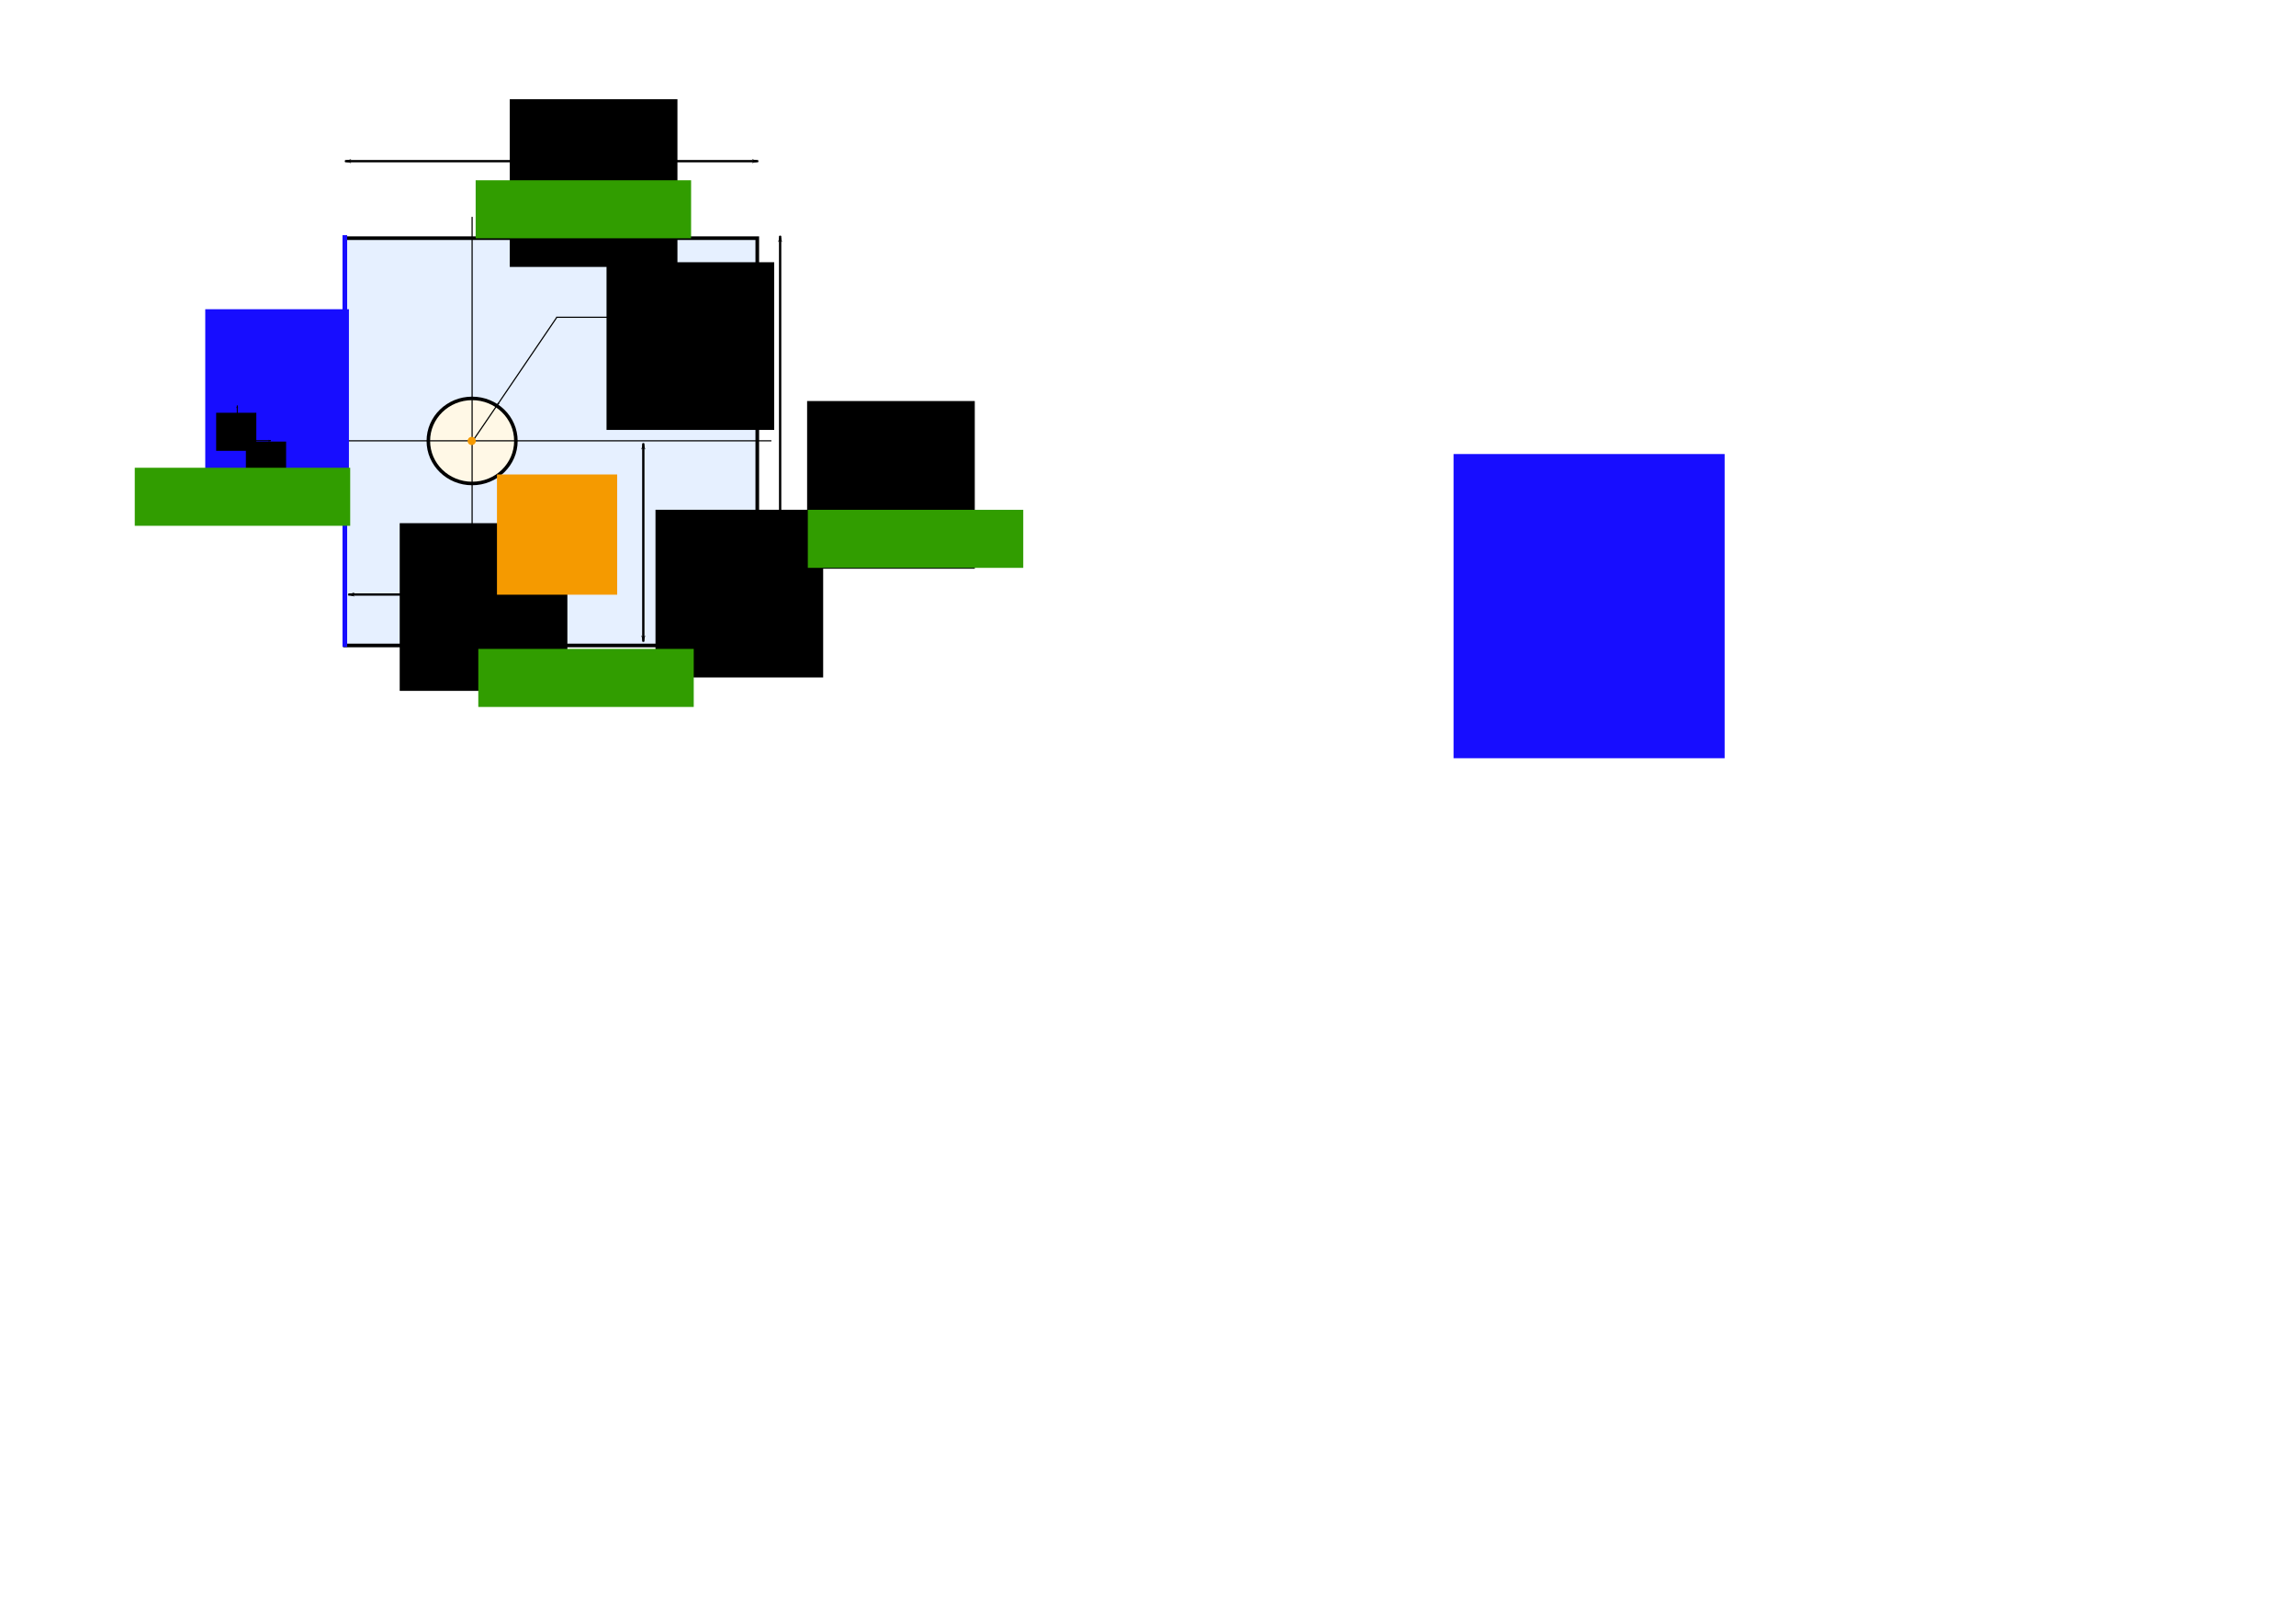 <?xml version="1.0" encoding="UTF-8" standalone="no"?>
<!-- Created with Inkscape (http://www.inkscape.org/) -->

<svg
   xmlns:dc="http://purl.org/dc/elements/1.1/"
   xmlns:cc="http://creativecommons.org/ns#"
   xmlns:rdf="http://www.w3.org/1999/02/22-rdf-syntax-ns#"
   xmlns:svg="http://www.w3.org/2000/svg"
   xmlns="http://www.w3.org/2000/svg"
   xmlns:sodipodi="http://sodipodi.sourceforge.net/DTD/sodipodi-0.dtd"
   xmlns:inkscape="http://www.inkscape.org/namespaces/inkscape"
   width="297mm"
   height="210mm"
   viewBox="0 0 1052.362 744.094"
   id="svg2"
   version="1.1"
   inkscape:version="0.48.3.1 r9886"
   sodipodi:docname="CI_Herrmann.svg">
  <defs
     id="defs4">
    <marker
       inkscape:stockid="Arrow1Lstart"
       orient="auto"
       refY="0.0"
       refX="0.0"
       id="marker4335"
       style="overflow:visible"
       inkscape:isstock="true">
      <path
         id="path4337"
         d="M 0.0,0.0 L 5.0,-5.0 L -12.5,0.0 L 5.0,5.0 L 0.0,0.0 z "
         style="fill-rule:evenodd;stroke:#000000;stroke-width:1pt;stroke-opacity:1;fill:#000000;fill-opacity:1"
         transform="scale(0.8) translate(12.5,0)" />
    </marker>
    <marker
       inkscape:isstock="true"
       style="overflow:visible"
       id="marker4253"
       refX="0"
       refY="0"
       orient="auto"
       inkscape:stockid="Arrow1Lend">
      <path
         transform="matrix(-0.8,0,0,-0.8,-10,0)"
         style="fill:#000000;fill-opacity:1;fill-rule:evenodd;stroke:#000000;stroke-width:1pt;stroke-opacity:1"
         d="M 0,0 5,-5 -12.5,0 5,5 0,0 Z"
         id="path4255"
         inkscape:connector-curvature="0" />
    </marker>
    <marker
       inkscape:isstock="true"
       style="overflow:visible"
       id="marker5803"
       refX="0.0"
       refY="0.0"
       orient="auto"
       inkscape:stockid="Arrow1Lstart"
       inkscape:collect="always">
      <path
         transform="scale(0.8) translate(12.5,0)"
         style="fill-rule:evenodd;stroke:#000000;stroke-width:1pt;stroke-opacity:1;fill:#000000;fill-opacity:1"
         d="M 0.0,0.0 L 5.0,-5.0 L -12.5,0.0 L 5.0,5.0 L 0.0,0.0 z "
         id="path5805" />
    </marker>
    <marker
       inkscape:stockid="Arrow1Lstart"
       orient="auto"
       refY="0.0"
       refX="0.0"
       id="marker5575"
       style="overflow:visible"
       inkscape:isstock="true"
       inkscape:collect="always">
      <path
         id="path5577"
         d="M 0.0,0.0 L 5.0,-5.0 L -12.5,0.0 L 5.0,5.0 L 0.0,0.0 z "
         style="fill-rule:evenodd;stroke:#000000;stroke-width:1pt;stroke-opacity:1;fill:#000000;fill-opacity:1"
         transform="scale(0.8) translate(12.5,0)" />
    </marker>
    <marker
       inkscape:stockid="Arrow1Lend"
       orient="auto"
       refY="0"
       refX="0"
       id="marker5511"
       style="overflow:visible"
       inkscape:isstock="true"
       inkscape:collect="always">
      <path
         inkscape:connector-curvature="0"
         id="path5513"
         d="M 0,0 5,-5 -12.5,0 5,5 0,0 Z"
         style="fill:#000000;fill-opacity:1;fill-rule:evenodd;stroke:#000000;stroke-width:1pt;stroke-opacity:1"
         transform="matrix(-0.8,0,0,-0.8,-10,0)" />
    </marker>
    <marker
       inkscape:isstock="true"
       style="overflow:visible"
       id="marker5301"
       refX="0"
       refY="0"
       orient="auto"
       inkscape:stockid="Arrow1Lend"
       inkscape:collect="always">
      <path
         transform="matrix(-0.8,0,0,-0.8,-10,0)"
         style="fill:#000000;fill-opacity:1;fill-rule:evenodd;stroke:#000000;stroke-width:1pt;stroke-opacity:1"
         d="M 0,0 5,-5 -12.5,0 5,5 0,0 Z"
         id="path5303"
         inkscape:connector-curvature="0" />
    </marker>
    <marker
       inkscape:isstock="true"
       style="overflow:visible"
       id="marker5243"
       refX="0.0"
       refY="0.0"
       orient="auto"
       inkscape:stockid="Arrow1Lstart"
       inkscape:collect="always">
      <path
         transform="scale(0.8) translate(12.5,0)"
         style="fill-rule:evenodd;stroke:#000000;stroke-width:1pt;stroke-opacity:1;fill:#000000;fill-opacity:1"
         d="M 0.0,0.0 L 5.0,-5.0 L -12.5,0.0 L 5.0,5.0 L 0.0,0.0 z "
         id="path5245" />
    </marker>
    <marker
       inkscape:stockid="Arrow1Lstart"
       orient="auto"
       refY="0.0"
       refX="0.0"
       id="Arrow1Lstart"
       style="overflow:visible"
       inkscape:isstock="true"
       inkscape:collect="always">
      <path
         id="path4144"
         d="M 0.0,0.0 L 5.0,-5.0 L -12.5,0.0 L 5.0,5.0 L 0.0,0.0 z "
         style="fill-rule:evenodd;stroke:#000000;stroke-width:1pt;stroke-opacity:1;fill:#000000;fill-opacity:1"
         transform="scale(0.8) translate(12.5,0)" />
    </marker>
    <marker
       inkscape:stockid="Arrow1Lend"
       orient="auto"
       refY="0.0"
       refX="0.0"
       id="Arrow1Lend"
       style="overflow:visible;"
       inkscape:isstock="true">
      <path
         id="path4147"
         d="M 0.0,0.0 L 5.0,-5.0 L -12.5,0.0 L 5.0,5.0 L 0.0,0.0 z "
         style="fill-rule:evenodd;stroke:#000000;stroke-width:1pt;stroke-opacity:1;fill:#000000;fill-opacity:1"
         transform="scale(0.8) rotate(180) translate(12.5,0)" />
    </marker>
    <marker
       inkscape:stockid="Arrow1Lstart"
       orient="auto"
       refY="0"
       refX="0"
       id="Arrow1Lstart-6"
       style="overflow:visible"
       inkscape:isstock="true">
      <path
         inkscape:connector-curvature="0"
         id="path4144-1"
         d="M 0,0 5,-5 -12.5,0 5,5 0,0 Z"
         style="fill:#000000;fill-opacity:1;fill-rule:evenodd;stroke:#000000;stroke-width:1pt;stroke-opacity:1"
         transform="matrix(0.8,0,0,0.8,10,0)" />
    </marker>
    <marker
       inkscape:stockid="Arrow1Lend"
       orient="auto"
       refY="0"
       refX="0"
       id="Arrow1Lend-1"
       style="overflow:visible"
       inkscape:isstock="true"
       inkscape:collect="always">
      <path
         inkscape:connector-curvature="0"
         id="path4147-6"
         d="M 0,0 5,-5 -12.5,0 5,5 0,0 Z"
         style="fill:#000000;fill-opacity:1;fill-rule:evenodd;stroke:#000000;stroke-width:1pt;stroke-opacity:1"
         transform="matrix(-0.8,0,0,-0.8,-10,0)" />
    </marker>
  </defs>
  <sodipodi:namedview
     id="base"
     pagecolor="#ffffff"
     bordercolor="#666666"
     borderopacity="1.0"
     inkscape:pageopacity="0.0"
     inkscape:pageshadow="2"
     inkscape:zoom="0.49497475"
     inkscape:cx="402.72606"
     inkscape:cy="134.30129"
     inkscape:document-units="px"
     inkscape:current-layer="layer1"
     showgrid="false"
     inkscape:window-width="1680"
     inkscape:window-height="972"
     inkscape:window-x="0"
     inkscape:window-y="24"
     inkscape:window-maximized="1" />
  <g
     inkscape:label="Calque 1"
     inkscape:groupmode="layer"
     id="layer1"
     transform="translate(0,-308.268)">
    <rect
       style="fill:#e6f0ff;fill-opacity:1;stroke:#000000;stroke-width:1.672;stroke-linecap:round;stroke-linejoin:miter;stroke-miterlimit:4;stroke-opacity:1;stroke-dasharray:none;stroke-dashoffset:0"
       id="rect4136"
       width="188.924"
       height="186.652"
       x="158.172"
       y="417.413" />
    <path
       style="fill:none;stroke:#000000;stroke-width:1.06;stroke-linecap:butt;stroke-linejoin:miter;stroke-miterlimit:4;stroke-opacity:1;stroke-dasharray:none;marker-start:url(#Arrow1Lstart);marker-end:url(#Arrow1Lend)"
       d="m 158.144,382.124 189.357,0"
       id="path4138"
       inkscape:connector-curvature="0" />
    <path
       style="fill:none;stroke:#000000;stroke-width:1.06;stroke-linecap:butt;stroke-linejoin:miter;stroke-miterlimit:4;stroke-opacity:1;stroke-dasharray:none;marker-start:url(#Arrow1Lstart-6);marker-end:url(#Arrow1Lend-1)"
       d="m 357.575,605.718 0,-189.357"
       id="path4138-8"
       inkscape:connector-curvature="0" />
    <flowRoot
       xml:space="preserve"
       id="flowRoot4943"
       style="font-size:40px;font-style:normal;font-weight:normal;line-height:125%;letter-spacing:0px;word-spacing:0px;fill:#000000;fill-opacity:1;stroke:none;font-family:sans-serif"
       transform="matrix(0.53,0,0,0.53,9.915,347.536)"><flowRegion
         id="flowRegion4945"><rect
           id="rect4947"
           width="145"
           height="145"
           x="679.286"
           y="272.666" /></flowRegion><flowPara
         id="flowPara4949">15</flowPara></flowRoot>    <flowRoot
       xml:space="preserve"
       id="flowRoot4943-4"
       style="font-size:40px;font-style:normal;font-weight:normal;line-height:125%;letter-spacing:0px;word-spacing:0px;fill:#000000;fill-opacity:1;stroke:none;font-family:sans-serif"
       transform="matrix(0.53,0,0,0.53,-126.373,209.228)"><flowRegion
         id="flowRegion4945-6"><rect
           id="rect4947-2"
           width="145"
           height="145"
           x="679.286"
           y="272.666" /></flowRegion><flowPara
         id="flowPara4949-8">15</flowPara></flowRoot>    <ellipse
       style="fill:#fff8e6;fill-opacity:1;stroke:#000000;stroke-width:3.051;stroke-linecap:round;stroke-linejoin:miter;stroke-miterlimit:4;stroke-opacity:1;stroke-dasharray:none;stroke-dashoffset:0"
       id="path4975"
       cx="365"
       cy="646.291"
       rx="37.857"
       ry="36.786"
       d="m 402.857,646.291 c 0,20.316 -16.949,36.786 -37.857,36.786 -20.908,0 -37.857,-16.47 -37.857,-36.786 0,-20.316 16.949,-36.786 37.857,-36.786 20.908,0 37.857,16.47 37.857,36.786 z"
       sodipodi:cx="365"
       sodipodi:cy="646.29077"
       sodipodi:rx="37.857143"
       sodipodi:ry="36.785713"
       transform="matrix(0.53,0,0,0.53,22.943,167.807)" />
    <path
       style="fill:none;stroke:#000000;stroke-width:0.53px;stroke-linecap:butt;stroke-linejoin:miter;stroke-opacity:1"
       d="m 216.391,407.65 0,207.157"
       id="path4979"
       inkscape:connector-curvature="0" />
    <path
       style="fill:none;stroke:#000000;stroke-width:0.53px;stroke-linecap:butt;stroke-linejoin:miter;stroke-opacity:1"
       d="m 147.162,510.281 206.4,0"
       id="path5233"
       inkscape:connector-curvature="0" />
    <path
       style="fill:none;stroke:#000000;stroke-width:1.06;stroke-linecap:butt;stroke-linejoin:miter;stroke-miterlimit:4;stroke-opacity:1;stroke-dasharray:none;marker-start:url(#marker5243);marker-end:url(#marker5301)"
       d="m 159.659,580.722 57.186,0"
       id="path5235"
       inkscape:connector-curvature="0" />
    <flowRoot
       xml:space="preserve"
       id="flowRoot4943-41"
       style="font-size:40px;font-style:normal;font-weight:normal;line-height:125%;letter-spacing:0px;word-spacing:0px;fill:#000000;fill-opacity:1;stroke:none;font-family:sans-serif"
       transform="matrix(0.53,0,0,0.53,-176.818,403.509)"><flowRegion
         id="flowRegion4945-1"><rect
           id="rect4947-23"
           width="145"
           height="145"
           x="679.286"
           y="272.666" /></flowRegion><flowPara
         id="flowPara4949-6">3</flowPara></flowRoot>    <path
       style="fill:none;stroke:#000000;stroke-width:1.06;stroke-linecap:butt;stroke-linejoin:miter;stroke-miterlimit:4;stroke-opacity:1;stroke-dasharray:none;marker-start:url(#marker5575);marker-end:url(#marker5511)"
       d="m 294.86,511.418 0,90.892"
       id="path5503"
       inkscape:connector-curvature="0" />
    <flowRoot
       xml:space="preserve"
       id="flowRoot4943-41-4"
       style="font-size:40px;font-style:normal;font-weight:normal;line-height:125%;letter-spacing:0px;word-spacing:0px;fill:#000000;fill-opacity:1;stroke:none;font-family:sans-serif"
       transform="matrix(0.53,0,0,0.53,-59.58,397.362)"><flowRegion
         id="flowRegion4945-1-2"><rect
           id="rect4947-23-9"
           width="145"
           height="145"
           x="679.286"
           y="272.666" /></flowRegion><flowPara
         id="flowPara4949-6-4">7.5</flowPara></flowRoot>    <path
       style="fill:none;stroke:#000000;stroke-width:0.53px;stroke-linecap:butt;stroke-linejoin:miter;stroke-opacity:1;marker-mid:url(#marker5803)"
       d="M 216.466,510.66 227.828,493.997 255.095,453.853"
       id="path5795"
       inkscape:connector-curvature="0"
       sodipodi:nodetypes="ccc" />
    <path
       style="fill:none;stroke:#000000;stroke-width:0.53px;stroke-linecap:butt;stroke-linejoin:miter;stroke-opacity:1"
       d="m 254.906,453.664 55.671,0"
       id="path5921"
       inkscape:connector-curvature="0" />
    <flowRoot
       xml:space="preserve"
       id="flowRoot4943-41-0"
       style="font-size:40px;font-style:normal;font-weight:normal;line-height:125%;letter-spacing:0px;word-spacing:0px;fill:#000000;fill-opacity:1;stroke:none;font-family:sans-serif"
       transform="matrix(0.53,0,0,0.53,-82.019,283.924)"><flowRegion
         id="flowRegion4945-1-7"><rect
           id="rect4947-23-4"
           width="145"
           height="145"
           x="679.286"
           y="272.666" /></flowRegion><flowPara
         id="flowPara4949-6-0">1</flowPara></flowRoot>    <flowRoot
       xml:space="preserve"
       id="flowRoot5947"
       style="font-size:40px;font-style:normal;font-weight:normal;line-height:125%;letter-spacing:0px;word-spacing:0px;fill:#170dff;fill-opacity:1;stroke:none;font-family:sans-serif"
       transform="matrix(0.53,0,0,0.53,57.671,315.262)"><flowRegion
         id="flowRegion5949"><rect
           id="rect5951"
           width="124.249"
           height="139.401"
           x="68.69"
           y="254.171"
           style="fill:#170dff;fill-opacity:1" /></flowRegion><flowPara
         id="flowPara5953">T = 0</flowPara></flowRoot>    <rect
       style="fill:#170dff;fill-opacity:1;stroke:none"
       id="rect5955"
       width="2.131"
       height="188.682"
       x="156.986"
       y="416.046" />
    <flowRoot
       xml:space="preserve"
       id="flowRoot5947-4"
       style="font-style:normal;font-weight:normal;font-size:40px;line-height:125%;font-family:sans-serif;letter-spacing:0px;word-spacing:0px;fill:#170dff;fill-opacity:1;stroke:none;stroke-width:1px;stroke-linecap:butt;stroke-linejoin:miter;stroke-opacity:1"
       transform="translate(597.54,262.169)"><flowRegion
         id="flowRegion5949-4"><rect
           id="rect5951-1"
           width="124.249"
           height="139.401"
           x="68.69"
           y="254.171"
           style="fill:#170dff;fill-opacity:1" /></flowRegion><flowPara
         id="flowPara5953-6" /></flowRoot>    <path
       style="fill:none;stroke:#000000;stroke-width:0.459px;stroke-linecap:butt;stroke-linejoin:miter;stroke-opacity:1;marker-start:url(#marker4335);marker-end:url(#marker4253)"
       d="m 108.761,494.107 0,16.107 15.409,0"
       id="path4245"
       inkscape:connector-curvature="0" />
    <flowRoot
       xml:space="preserve"
       id="flowRoot4561"
       style="font-size:40px;font-style:normal;font-weight:normal;line-height:125%;letter-spacing:0px;word-spacing:0px;fill:#000000;fill-opacity:1;stroke:none;font-family:sans-serif"
       transform="matrix(0.209,0,0,0.209,101.429,446.701)"><flowRegion
         id="flowRegion4563"><rect
           id="rect4565"
           width="88.214"
           height="83.571"
           x="53.929"
           y="305.88" /></flowRegion><flowPara
         id="flowPara4567">x</flowPara></flowRoot>    <flowRoot
       xml:space="preserve"
       id="flowRoot4561-4"
       style="font-size:15.754px;font-style:normal;font-weight:normal;line-height:125%;letter-spacing:0px;word-spacing:0px;fill:#000000;fill-opacity:1;stroke:none;font-family:sans-serif"
       transform="matrix(0.53,0,0,0.53,99.311,501.181)"><flowRegion
         id="flowRegion4563-5"><rect
           id="rect4565-9"
           width="34.743"
           height="32.914"
           x="-0.454"
           y="-7.087" /></flowRegion><flowPara
         id="flowPara4567-7">y</flowPara></flowRoot>    <flowRoot
       xml:space="preserve"
       id="flowRoot4943-41-6"
       style="font-size:40px;font-style:normal;font-weight:normal;line-height:125%;letter-spacing:0px;word-spacing:0px;fill:#f59a00;fill-opacity:1;stroke:none;font-family:sans-serif"
       transform="matrix(0.38,0,0,0.38,-30.346,422.087)"><flowRegion
         id="flowRegion4945-1-8"><rect
           id="rect4947-23-0"
           width="145"
           height="145"
           x="679.286"
           y="272.666"
           style="fill:#f59a00;fill-opacity:1" /></flowRegion><flowPara
         id="flowPara4949-6-2">O</flowPara></flowRoot>    <flowRoot
       xml:space="preserve"
       id="flowRoot4943-41-7"
       style="font-size:40px;font-style:normal;font-weight:normal;line-height:125%;letter-spacing:0px;word-spacing:0px;fill:#f59a00;fill-opacity:1;stroke:none;font-family:sans-serif"
       transform="matrix(0.237,0,0,0.237,80.638,466)"><flowRegion
         id="flowRegion4945-1-27"><rect
           id="rect4947-23-98"
           width="145"
           height="145"
           x="679.286"
           y="272.666"
           style="fill:#f59a00;fill-opacity:1" /></flowRegion><flowPara
         id="flowPara4949-6-6">(0;0)</flowPara></flowRoot>    <circle
       style="fill:none;stroke:#f59a00;stroke-width:3.551;stroke-linecap:round;stroke-linejoin:miter;stroke-miterlimit:4;stroke-opacity:1;stroke-dasharray:none;stroke-dashoffset:0"
       id="path4977"
       cx="364.643"
       cy="646.291"
       r="1.786"
       d="m 366.429,646.291 c 0,0.986 -0.799,1.786 -1.786,1.786 -0.986,0 -1.786,-0.799 -1.786,-1.786 0,-0.986 0.799,-1.786 1.786,-1.786 0.986,0 1.786,0.799 1.786,1.786 z"
       sodipodi:cx="364.64285"
       sodipodi:cy="646.29077"
       sodipodi:rx="1.7857143"
       sodipodi:ry="1.7857143"
       transform="matrix(0.53,0,0,0.53,22.943,167.807)" />
    <flowRoot
       xml:space="preserve"
       id="flowRoot3061-2"
       style="font-size:40px;font-style:normal;font-weight:normal;line-height:125%;letter-spacing:0px;word-spacing:0px;fill:#319d00;fill-opacity:1;stroke:none;font-family:Sans"
       transform="matrix(0.249,0,0,0.249,56.032,380.656)"><flowRegion
         id="flowRegion3063-7"><rect
           id="rect3065-7"
           width="396.555"
           height="106.812"
           x="650.538"
           y="41.028"
           style="fill:#319d00;fill-opacity:1" /></flowRegion><flowPara
         id="flowPara3067-5">u.n = dirichlet(0)</flowPara><flowPara
         id="flowPara3069-3">u.t = neumann(0)</flowPara></flowRoot>    <flowRoot
       xml:space="preserve"
       id="flowRoot3061-2-3"
       style="font-size:40px;font-style:normal;font-weight:normal;line-height:125%;letter-spacing:0px;word-spacing:0px;fill:#319d00;fill-opacity:1;stroke:none;font-family:Sans"
       transform="matrix(0.249,0,0,0.249,57.245,595.425)"><flowRegion
         id="flowRegion3063-7-3"><rect
           id="rect3065-7-7"
           width="396.555"
           height="106.812"
           x="650.538"
           y="41.028"
           style="fill:#319d00;fill-opacity:1" /></flowRegion><flowPara
         id="flowPara3067-5-6">u.n = dirichlet(0)</flowPara><flowPara
         id="flowPara3069-3-8">u.t = neumann(0)</flowPara></flowRoot>    <flowRoot
       xml:space="preserve"
       id="flowRoot3061-2-9"
       style="font-size:40px;font-style:normal;font-weight:normal;line-height:125%;letter-spacing:0px;word-spacing:0px;fill:#319d00;fill-opacity:1;stroke:none;font-family:Sans"
       transform="matrix(0.249,0,0,0.249,-100.217,512.409)"><flowRegion
         id="flowRegion3063-7-2"><rect
           id="rect3065-7-9"
           width="396.555"
           height="106.812"
           x="650.538"
           y="41.028"
           style="fill:#319d00;fill-opacity:1" /></flowRegion><flowPara
         id="flowPara3069-3-5">u.n = neumann(0)</flowPara><flowPara
         id="flowPara3982">u.t = dirichlet(0)</flowPara></flowRoot>    <flowRoot
       xml:space="preserve"
       id="flowRoot3061-2-9-8"
       style="font-size:40px;font-style:normal;font-weight:normal;line-height:125%;letter-spacing:0px;word-spacing:0px;fill:#319d00;fill-opacity:1;stroke:none;font-family:Sans"
       transform="matrix(0.249,0,0,0.249,208.279,531.685)"><flowRegion
         id="flowRegion3063-7-2-0"><rect
           id="rect3065-7-9-8"
           width="396.555"
           height="106.812"
           x="650.538"
           y="41.028"
           style="fill:#319d00;fill-opacity:1" /></flowRegion><flowPara
         id="flowPara3069-3-5-1">u.n = neumann(0)</flowPara><flowPara
         id="flowPara3982-0">u.t = dirichlet(0)</flowPara></flowRoot>  </g>
</svg>
